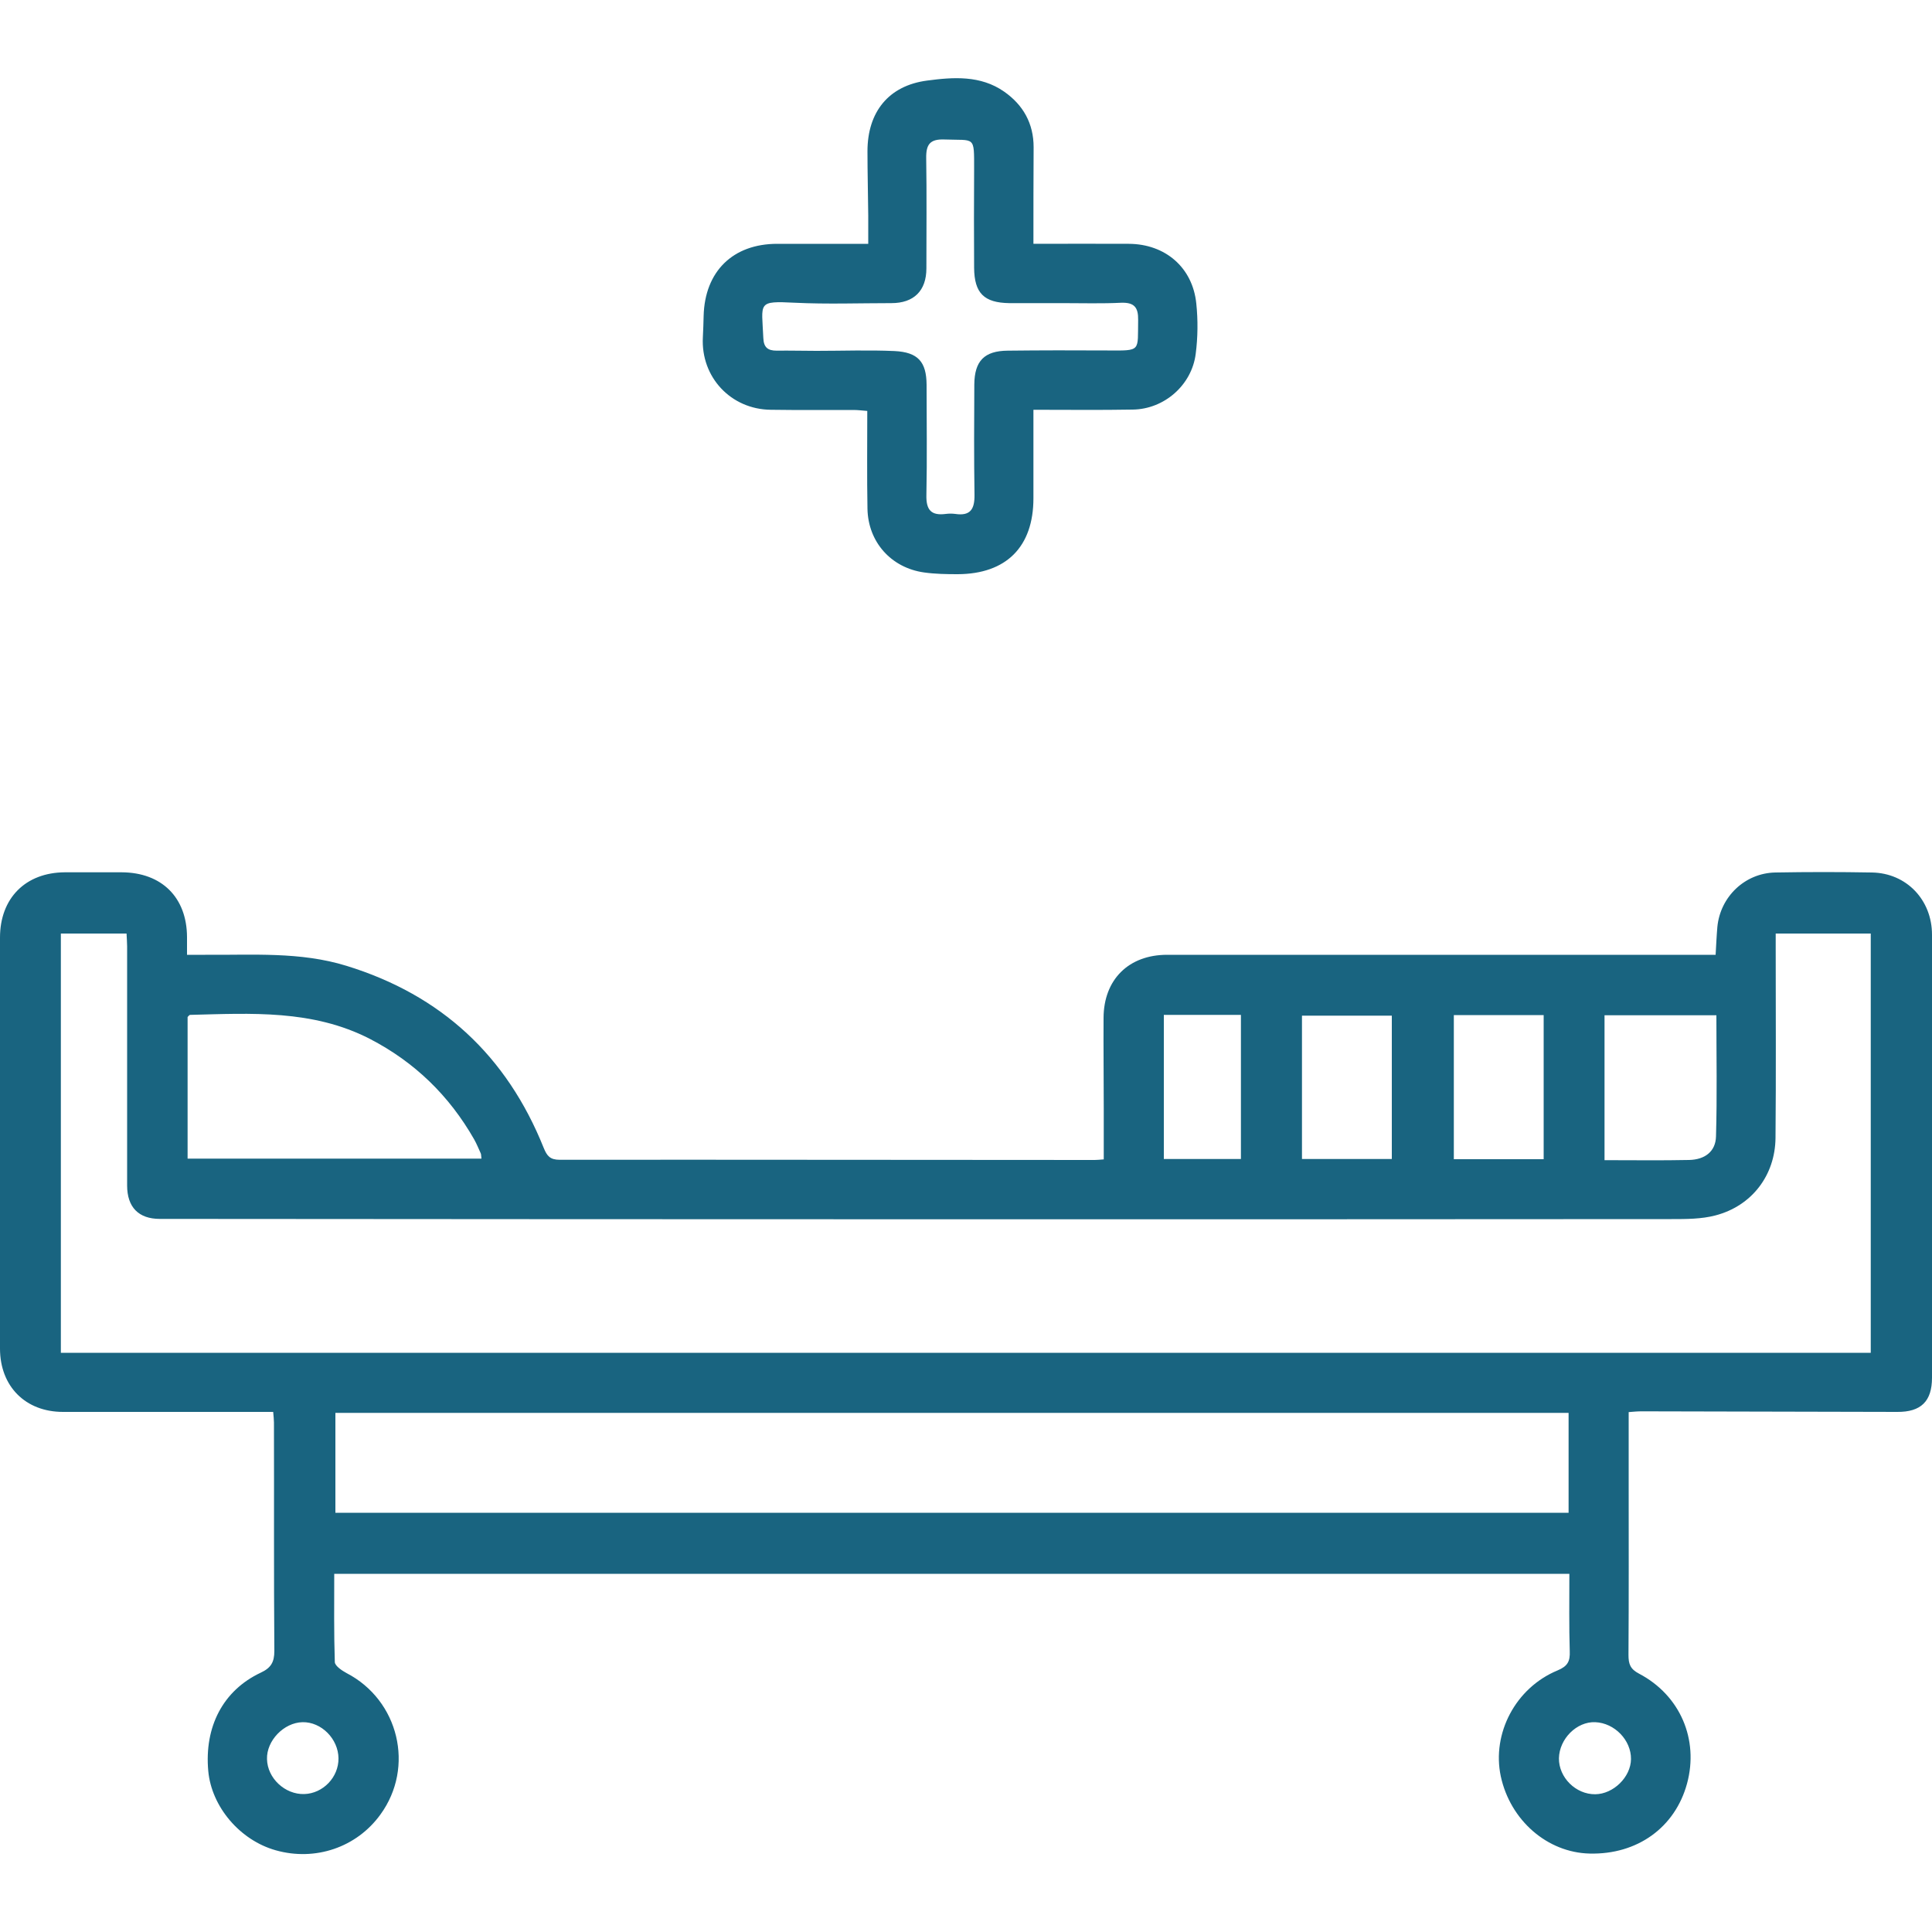 <?xml version="1.0" encoding="utf-8"?>
<!-- Generator: Adobe Illustrator 27.0.0, SVG Export Plug-In . SVG Version: 6.00 Build 0)  -->
<svg version="1.1" id="Capa_1" xmlns="http://www.w3.org/2000/svg" xmlns:xlink="http://www.w3.org/1999/xlink" x="0px" y="0px"
	 viewBox="0 0 100 100" style="enable-background:new 0 0 100 100;" xml:space="preserve">
<style type="text/css">
	.st0{fill:#196480;}
	.st1{fill-rule:evenodd;clip-rule:evenodd;fill:#196480;}
</style>
<g>
	<g>
		<g>
			<g>
				<path class="st0" d="M81.23,81.46c-21.35,0-42.59,0-63.93,0c0,1.57-0.02,3.07,0.03,4.57c0.01,0.2,0.37,0.44,0.61,0.57
					c2.7,1.4,3.54,4.86,1.75,7.32c-1.23,1.7-3.37,2.43-5.42,1.85c-1.85-0.52-3.32-2.25-3.49-4.1c-0.21-2.29,0.76-4.17,2.71-5.09
					c0.54-0.25,0.71-0.55,0.71-1.13c-0.03-3.94-0.01-7.88-0.02-11.82c0-0.15-0.02-0.31-0.04-0.55c-0.29,0-0.54,0-0.8,0
					c-3.36,0-6.72,0-10.08,0C1.32,73.08,0,71.76,0,69.8c0-7.09,0-14.18,0-21.27c0-2.04,1.32-3.37,3.36-3.38c0.98,0,1.96,0,2.94,0
					c2.07,0.01,3.37,1.3,3.38,3.35c0,0.26,0,0.53,0,0.92c0.33,0,0.64,0,0.94,0c2.45,0.02,4.91-0.17,7.31,0.57
					c4.91,1.51,8.3,4.66,10.21,9.42c0.17,0.42,0.33,0.62,0.83,0.62c9.23-0.01,18.46,0.01,27.69,0.01c0.1,0,0.21-0.01,0.47-0.03
					c0-0.88,0-1.77,0-2.65c0-1.56-0.02-3.12-0.01-4.68c0.01-1.98,1.3-3.26,3.29-3.26c9.15,0,18.3,0,27.46,0c0.29,0,0.58,0,0.93,0
					c0.03-0.51,0.05-0.98,0.09-1.44c0.15-1.57,1.43-2.79,3-2.82c1.67-0.03,3.33-0.03,5,0c1.79,0.03,3.11,1.42,3.11,3.22
					c0,7.64,0,15.29,0,22.93c0,1.22-0.57,1.78-1.8,1.77c-4.41-0.01-8.83-0.02-13.24-0.03c-0.21,0-0.41,0.02-0.66,0.04
					c0,1.18,0,2.31,0,3.44c0,3.04,0.01,6.08-0.01,9.13c0,0.47,0.09,0.73,0.55,0.97c2.13,1.12,3.1,3.41,2.48,5.69
					c-0.62,2.27-2.57,3.68-5.04,3.62c-2.19-0.05-4.11-1.72-4.6-4c-0.47-2.21,0.76-4.58,2.94-5.48c0.53-0.22,0.65-0.48,0.63-0.99
					C81.21,84.19,81.23,82.89,81.23,81.46z M3.15,70.02c31.29,0,62.46,0,93.68,0c0-7.27,0-14.47,0-21.7c-1.66,0-3.26,0-4.92,0
					c0,0.3,0,0.56,0,0.82c0,3.25,0.02,6.51-0.01,9.76c-0.02,1.94-1.23,3.52-3.11,4.01c-0.72,0.19-1.51,0.19-2.27,0.19
					c-12.25,0.01-24.5,0.01-36.74,0.01c-13.84,0-27.67-0.01-41.51-0.02c-1.1,0-1.69-0.61-1.69-1.73c0-4.13,0-8.25,0-12.38
					c0-0.21-0.02-0.41-0.03-0.66c-1.16,0-2.27,0-3.4,0C3.15,55.58,3.15,62.76,3.15,70.02z M81.19,73.13c-21.31,0-42.58,0-63.83,0
					c0,1.78,0,3.48,0,5.17c21.32,0,42.57,0,63.83,0C81.19,76.53,81.19,74.85,81.19,73.13z M9.71,59.97c5.13,0,10.15,0,15.21,0
					c-0.02-0.13-0.01-0.22-0.04-0.28c-0.11-0.24-0.21-0.49-0.34-0.72c-1.29-2.26-3.08-4-5.4-5.2c-2.96-1.52-6.14-1.32-9.3-1.24
					c-0.04,0-0.08,0.06-0.13,0.11C9.71,55.06,9.71,57.49,9.71,59.97z M83.05,60.05c1.53,0,2.95,0.02,4.38-0.01
					c0.82-0.02,1.37-0.44,1.39-1.22c0.06-2.08,0.02-4.15,0.02-6.27c-1.97,0-3.87,0-5.79,0C83.05,55.07,83.05,57.52,83.05,60.05z
					 M67.39,59.99c1.59,0,3.12,0,4.65,0c0-2.51,0-4.96,0-7.42c-1.58,0-3.11,0-4.65,0C67.39,55.09,67.39,57.53,67.39,59.99z
					 M75.25,60c1.53,0,3.07,0,4.65,0c0-2.5,0-4.97,0-7.46c-1.58,0-3.1,0-4.65,0C75.25,55.04,75.25,57.49,75.25,60z M60.24,52.53
					c0,2.56,0,5.03,0,7.46c1.37,0,2.68,0,3.99,0c0-2.51,0-4.96,0-7.46C62.88,52.53,61.58,52.53,60.24,52.53z M84.42,91.05
					c0.01-0.98-0.85-1.87-1.85-1.91c-0.96-0.04-1.86,0.86-1.88,1.87c-0.01,0.99,0.87,1.87,1.88,1.86
					C83.51,92.86,84.41,91.98,84.42,91.05z M17.52,91.01c-0.01-1.01-0.89-1.89-1.86-1.87c-0.97,0.02-1.87,0.96-1.84,1.91
					c0.02,0.99,0.93,1.84,1.93,1.81C16.72,92.83,17.53,91.99,17.52,91.01z"/>
			</g>
		</g>
		<g>
			<g>
				<path class="st0" d="M53.49,12.62c1.72,0,3.33-0.01,4.94,0c1.88,0.01,3.3,1.22,3.49,3.09c0.09,0.86,0.08,1.75-0.03,2.6
					c-0.2,1.62-1.63,2.87-3.26,2.89c-1.68,0.03-3.37,0.01-5.14,0.01c0,1.59,0,3.09,0,4.58c0,2.51-1.4,3.92-3.92,3.93
					c-0.58,0-1.17-0.01-1.74-0.09c-1.71-0.24-2.9-1.58-2.93-3.3c-0.03-1.66-0.01-3.33-0.01-5.06c-0.26-0.02-0.49-0.05-0.71-0.05
					c-1.43,0-2.86,0.01-4.28-0.01c-2.07-0.02-3.63-1.69-3.52-3.75c0.02-0.37,0.03-0.74,0.04-1.11c0.06-2.3,1.51-3.73,3.81-3.73
					c1.53,0,3.06,0,4.71,0c0-0.53,0-1,0-1.46c-0.01-1.11-0.04-2.22-0.04-3.33c0-2.03,1.09-3.4,3.09-3.66
					c1.35-0.18,2.76-0.28,3.98,0.57c0.99,0.69,1.53,1.65,1.53,2.88C53.49,9.25,53.49,10.89,53.49,12.62z M55.02,15.69
					c-0.9,0-1.8,0-2.7,0c-0.03,0-0.05,0-0.08,0c-1.3-0.02-1.81-0.51-1.82-1.83c-0.01-1.69-0.01-3.39,0-5.08
					c0-1.78,0.06-1.5-1.53-1.56c-0.75-0.03-0.96,0.25-0.95,0.96c0.03,1.9,0.01,3.81,0.01,5.71c0,1.16-0.65,1.8-1.81,1.8
					c-1.66,0-3.33,0.06-4.99-0.02c-1.98-0.1-1.72-0.02-1.64,1.83c0.02,0.48,0.23,0.65,0.69,0.65c0.69-0.01,1.37,0.01,2.06,0.01
					c1.35,0,2.69-0.05,4.04,0.01c1.22,0.06,1.65,0.56,1.66,1.74c0,1.9,0.03,3.81-0.01,5.71c-0.02,0.78,0.25,1.08,1.01,0.98
					c0.16-0.02,0.32-0.02,0.48,0c0.79,0.12,1.01-0.25,1-0.99c-0.03-1.9-0.02-3.81-0.01-5.71c0.01-1.22,0.52-1.74,1.73-1.75
					c1.72-0.02,3.44-0.02,5.16-0.01c1.77,0.01,1.56,0.06,1.59-1.58c0.01-0.65-0.2-0.91-0.87-0.89
					C57.03,15.72,56.02,15.69,55.02,15.69z"/>
			</g>
		</g>
	</g>
</g>
</svg>
